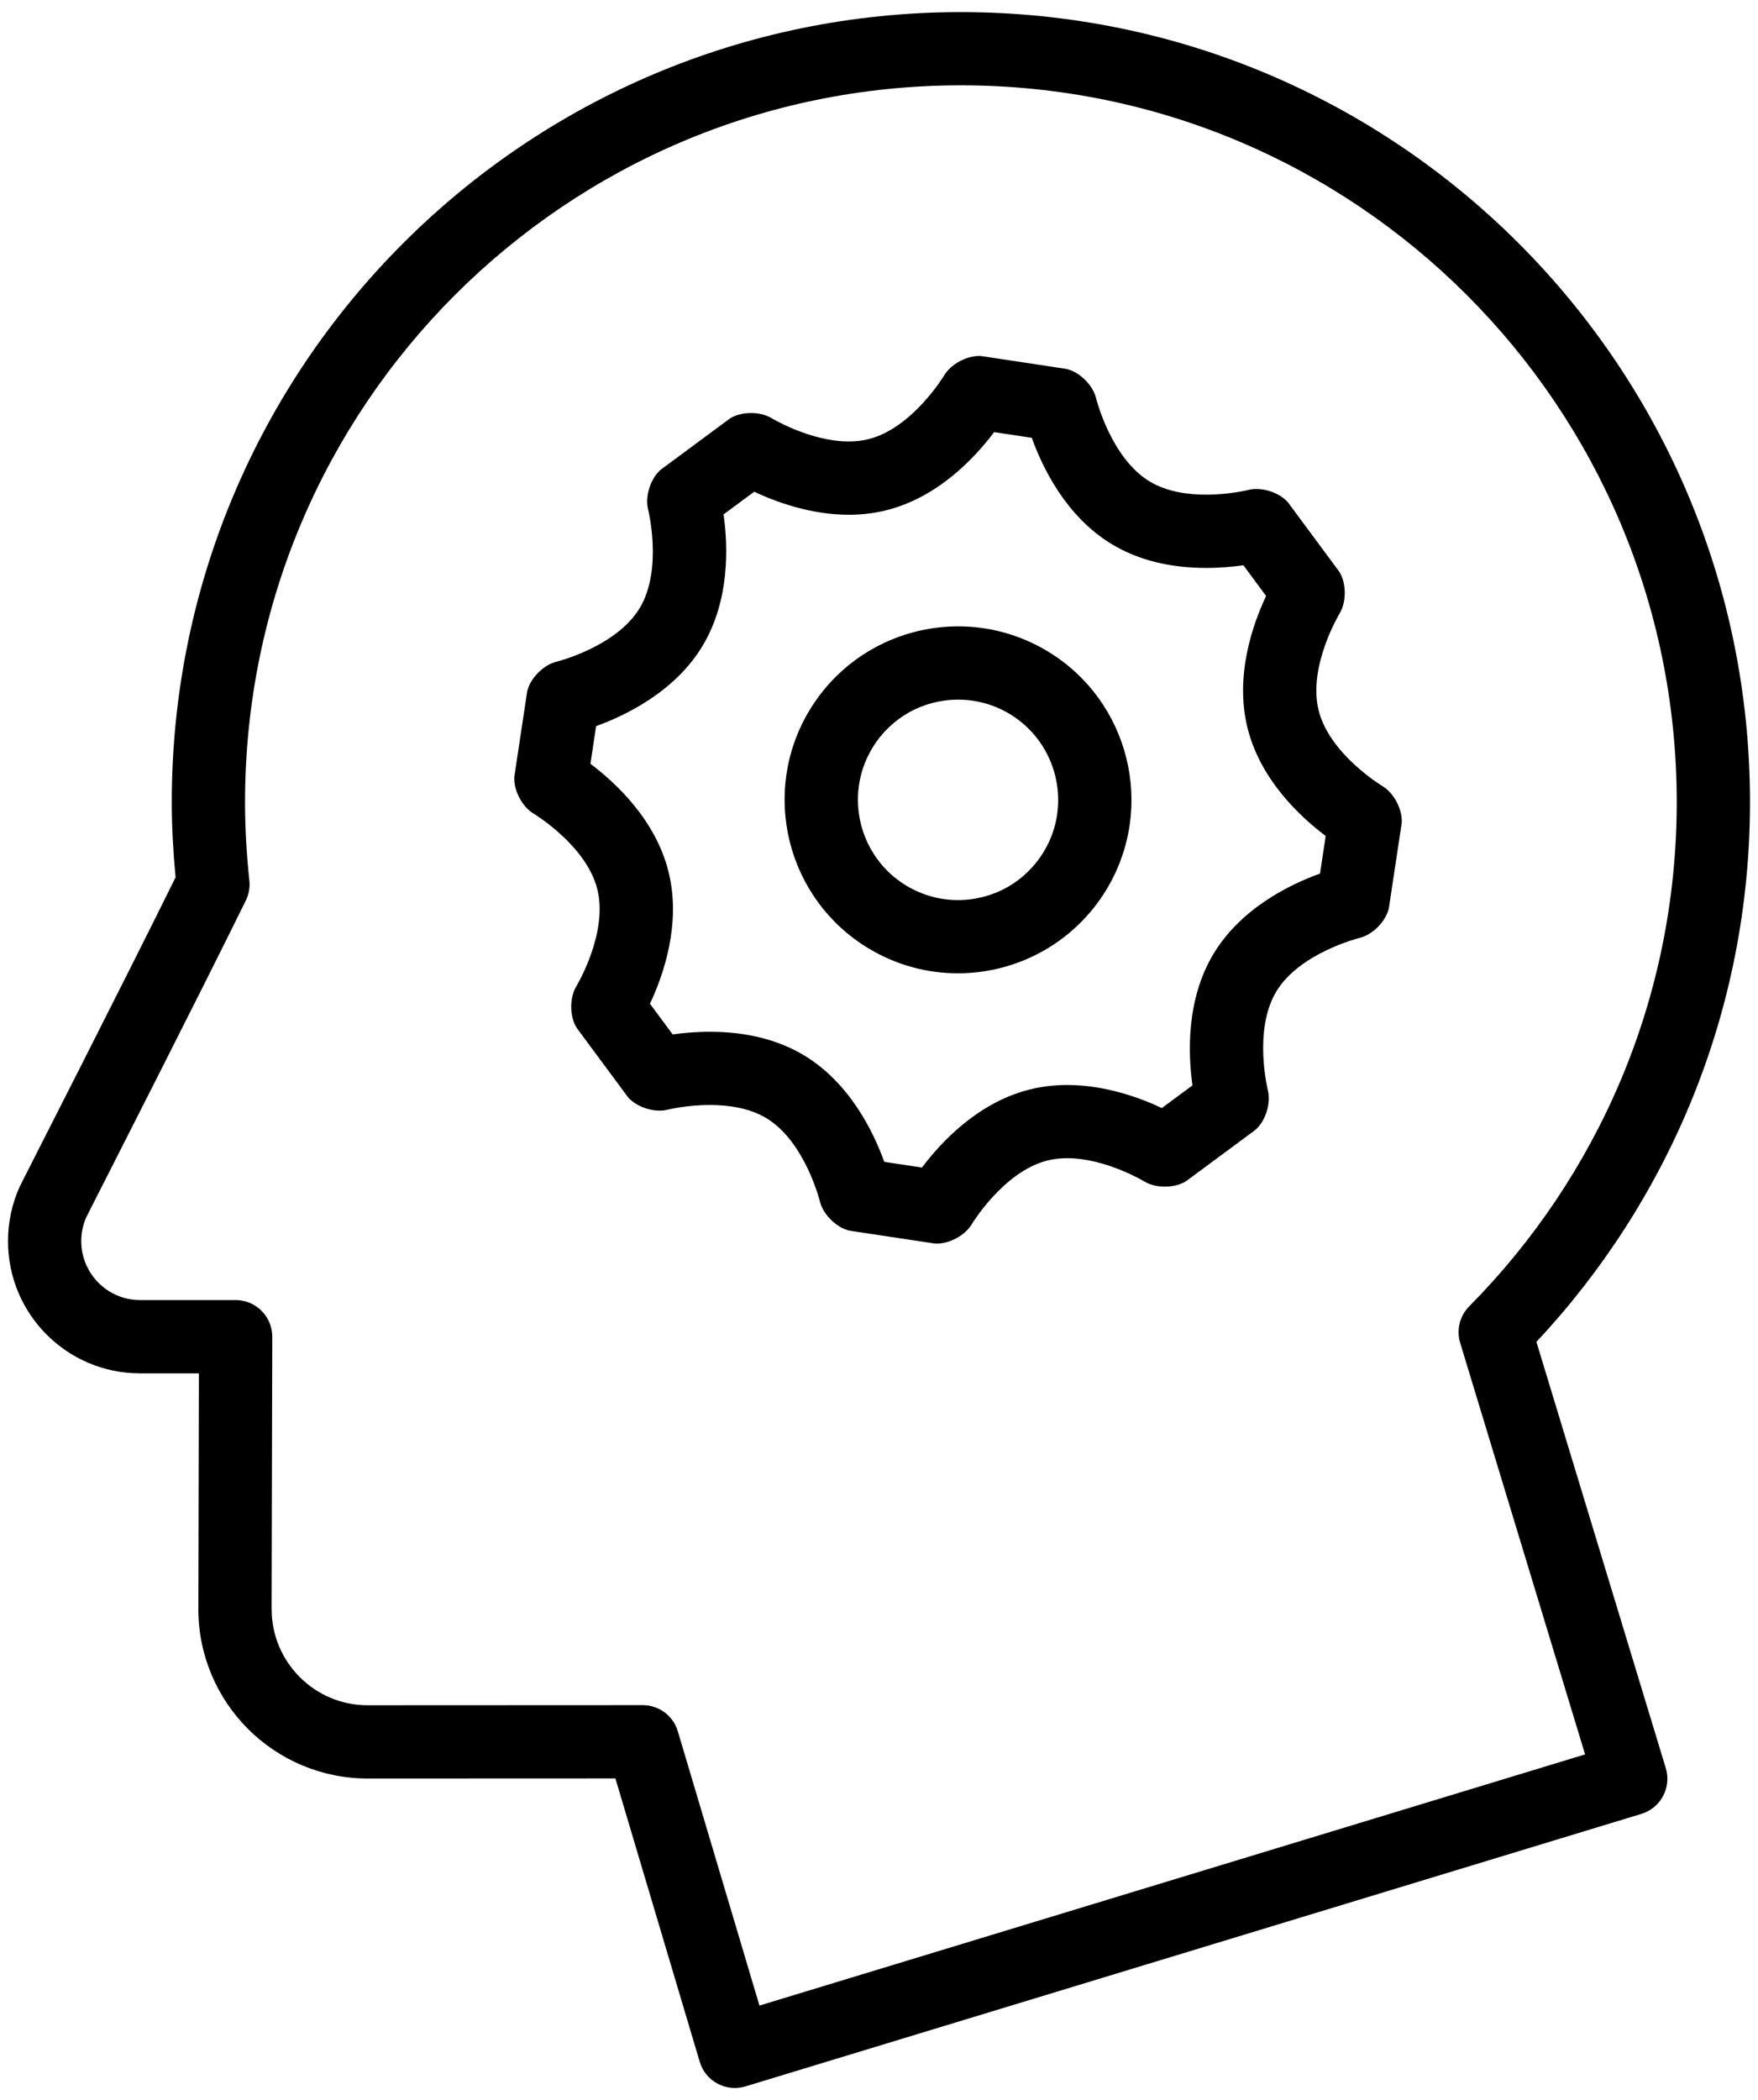 <?xml version="1.0" encoding="UTF-8"?>
<svg width="72px" height="86px" viewBox="0 0 72 86" version="1.1" xmlns="http://www.w3.org/2000/svg" xmlns:xlink="http://www.w3.org/1999/xlink">
    <!-- Generator: Sketch 41.2 (35397) - http://www.bohemiancoding.com/sketch -->
    <title>noun_772761_cc</title>
    <desc>Created with Sketch.</desc>
    <defs></defs>
    <g id="Page-1" stroke="none" stroke-width="1" fill="none" fill-rule="evenodd">
        <g id="noun_772761_cc" fill="#000000">
            <path d="M62.925,54.951 C68.336,49.172 71.672,41.401 71.672,32.85 C71.671,14.98 57.205,0.497 39.354,0.496 C21.5,0.497 7.035,14.98 7.035,32.851 C7.035,33.893 7.096,34.918 7.191,35.928 C6.071,38.198 4.551,41.209 3.276,43.727 C2.603,45.054 2.001,46.242 1.56,47.107 C1.34,47.54 1.162,47.892 1.035,48.142 C0.972,48.267 0.922,48.366 0.886,48.438 L0.841,48.526 L0.801,48.61 L0.795,48.62 C0.492,49.298 0.328,50.05 0.328,50.828 C0.329,53.814 2.744,56.238 5.73,56.24 L8.146,56.24 L8.124,65.89 L8.123,65.893 C8.125,69.724 11.227,72.831 15.058,72.832 L25.204,72.828 L28.658,84.432 C28.771,84.816 29.032,85.136 29.385,85.326 C29.739,85.515 30.149,85.556 30.531,85.44 L67.224,74.28 C68.017,74.039 68.464,73.202 68.224,72.409 L62.925,54.951 Z M31.104,82.13 L27.761,70.899 C27.571,70.261 26.989,69.826 26.323,69.827 L15.057,69.832 C13.967,69.831 12.994,69.394 12.277,68.679 C11.563,67.961 11.126,66.986 11.125,65.893 L11.124,65.896 L11.151,54.743 C11.151,54.343 10.996,53.964 10.713,53.68 C10.43,53.396 10.051,53.239 9.65,53.239 L5.73,53.239 C4.408,53.237 3.33,52.159 3.328,50.827 C3.328,50.47 3.402,50.145 3.532,49.85 C3.562,49.789 3.64,49.634 3.754,49.412 C4.701,47.545 8.096,40.883 10.067,36.879 C10.192,36.623 10.243,36.339 10.213,36.056 C10.099,34.999 10.036,33.929 10.036,32.849 C10.036,24.737 13.315,17.407 18.622,12.091 C23.933,6.777 31.253,3.495 39.354,3.494 C47.455,3.495 54.774,6.776 60.084,12.091 C65.393,17.407 68.671,24.737 68.672,32.849 C68.671,40.911 65.423,48.189 60.171,53.498 C59.783,53.889 59.642,54.462 59.802,54.989 L64.918,71.844 L31.104,82.13 Z" id="Shape"></path>
            <path d="M56.622,32.194 C56.622,32.194 54.451,30.892 54.005,29.088 C53.556,27.284 54.866,25.119 54.866,25.119 C55.15,24.648 55.145,23.882 54.853,23.415 L52.753,20.577 C52.464,20.241 51.932,20.025 51.456,20.025 C51.343,20.025 51.233,20.037 51.131,20.063 C51.131,20.063 50.358,20.257 49.398,20.257 C48.648,20.257 47.785,20.139 47.086,19.717 C45.491,18.757 44.889,16.301 44.889,16.301 C44.758,15.767 44.212,15.23 43.675,15.108 L40.185,14.58 L40.101,14.577 C39.568,14.577 38.941,14.919 38.673,15.367 C38.673,15.367 37.373,17.534 35.569,17.984 C35.304,18.05 35.033,18.078 34.761,18.078 C33.177,18.078 31.6,17.124 31.6,17.124 C31.369,16.984 31.065,16.914 30.761,16.914 C30.447,16.914 30.132,16.988 29.896,17.136 L27.058,19.236 C26.642,19.595 26.41,20.325 26.543,20.859 C26.543,20.859 27.158,23.31 26.199,24.903 C25.238,26.495 22.784,27.1 22.784,27.1 C22.25,27.231 21.714,27.778 21.591,28.314 L21.065,31.804 C21.026,32.353 21.379,33.033 21.851,33.316 C21.851,33.316 24.019,34.616 24.465,36.42 C24.914,38.223 23.605,40.387 23.605,40.387 C23.32,40.858 23.325,41.624 23.617,42.091 L25.717,44.928 C26.008,45.265 26.54,45.481 27.016,45.481 C27.128,45.481 27.238,45.469 27.34,45.443 C27.34,45.443 28.113,45.25 29.072,45.25 C29.822,45.25 30.686,45.368 31.385,45.788 C32.977,46.748 33.581,49.205 33.581,49.205 C33.713,49.739 34.26,50.276 34.795,50.398 L38.285,50.924 L38.369,50.927 C38.9,50.927 39.527,50.585 39.797,50.137 C39.797,50.137 41.099,47.971 42.901,47.523 C43.166,47.457 43.437,47.429 43.709,47.429 C45.293,47.429 46.87,48.384 46.87,48.384 C47.101,48.525 47.406,48.594 47.71,48.594 C48.023,48.594 48.338,48.52 48.574,48.372 L51.41,46.274 C51.828,45.916 52.06,45.186 51.927,44.652 C51.927,44.652 51.314,42.196 52.271,40.604 C53.232,39.01 55.688,38.407 55.688,38.407 C56.223,38.276 56.759,37.73 56.881,37.194 L57.408,33.705 C57.447,33.157 57.094,32.477 56.622,32.194 Z M54.062,35.774 C52.846,36.211 50.833,37.181 49.7,39.061 C48.573,40.936 48.657,43.167 48.839,44.447 L47.585,45.375 C46.702,44.96 45.271,44.431 43.71,44.431 C43.18,44.431 42.663,44.493 42.179,44.614 C40.052,45.142 38.533,46.781 37.759,47.812 L36.216,47.579 C35.778,46.364 34.81,44.351 32.932,43.218 C31.865,42.577 30.568,42.252 29.074,42.252 C28.494,42.252 27.967,42.301 27.549,42.36 L26.619,41.103 C27.17,39.935 27.909,37.825 27.38,35.701 C26.854,33.573 25.213,32.054 24.182,31.278 L24.414,29.735 C25.627,29.297 27.64,28.328 28.772,26.452 C29.902,24.575 29.816,22.344 29.634,21.065 L30.889,20.137 C31.771,20.551 33.202,21.08 34.763,21.08 C35.292,21.08 35.808,21.018 36.295,20.897 C38.421,20.368 39.939,18.73 40.715,17.696 L42.257,17.929 C42.694,19.145 43.661,21.157 45.538,22.286 C46.604,22.931 47.904,23.257 49.399,23.257 C49.98,23.257 50.506,23.207 50.925,23.149 L51.854,24.406 C51.303,25.574 50.564,27.684 51.093,29.809 C51.619,31.937 53.261,33.458 54.295,34.234 L54.062,35.774 Z" id="Shape"></path>
            <path d="M42.901,26.668 C41.755,25.979 40.493,25.65 39.246,25.65 C36.836,25.65 34.486,26.876 33.151,29.09 C31.13,32.449 32.213,36.814 35.573,38.838 C36.719,39.529 37.982,39.858 39.229,39.858 C41.637,39.858 43.987,38.631 45.322,36.418 C47.344,33.06 46.261,28.695 42.901,26.668 Z M42.754,34.869 C42.002,36.115 40.685,36.859 39.23,36.859 C38.491,36.859 37.762,36.655 37.122,36.27 C35.184,35.103 34.557,32.576 35.722,30.64 C36.472,29.395 37.79,28.651 39.247,28.651 C39.987,28.651 40.716,28.855 41.352,29.237 C43.29,30.406 43.918,32.934 42.754,34.869 Z" id="Shape"></path>
        </g>
    </g>
</svg>
